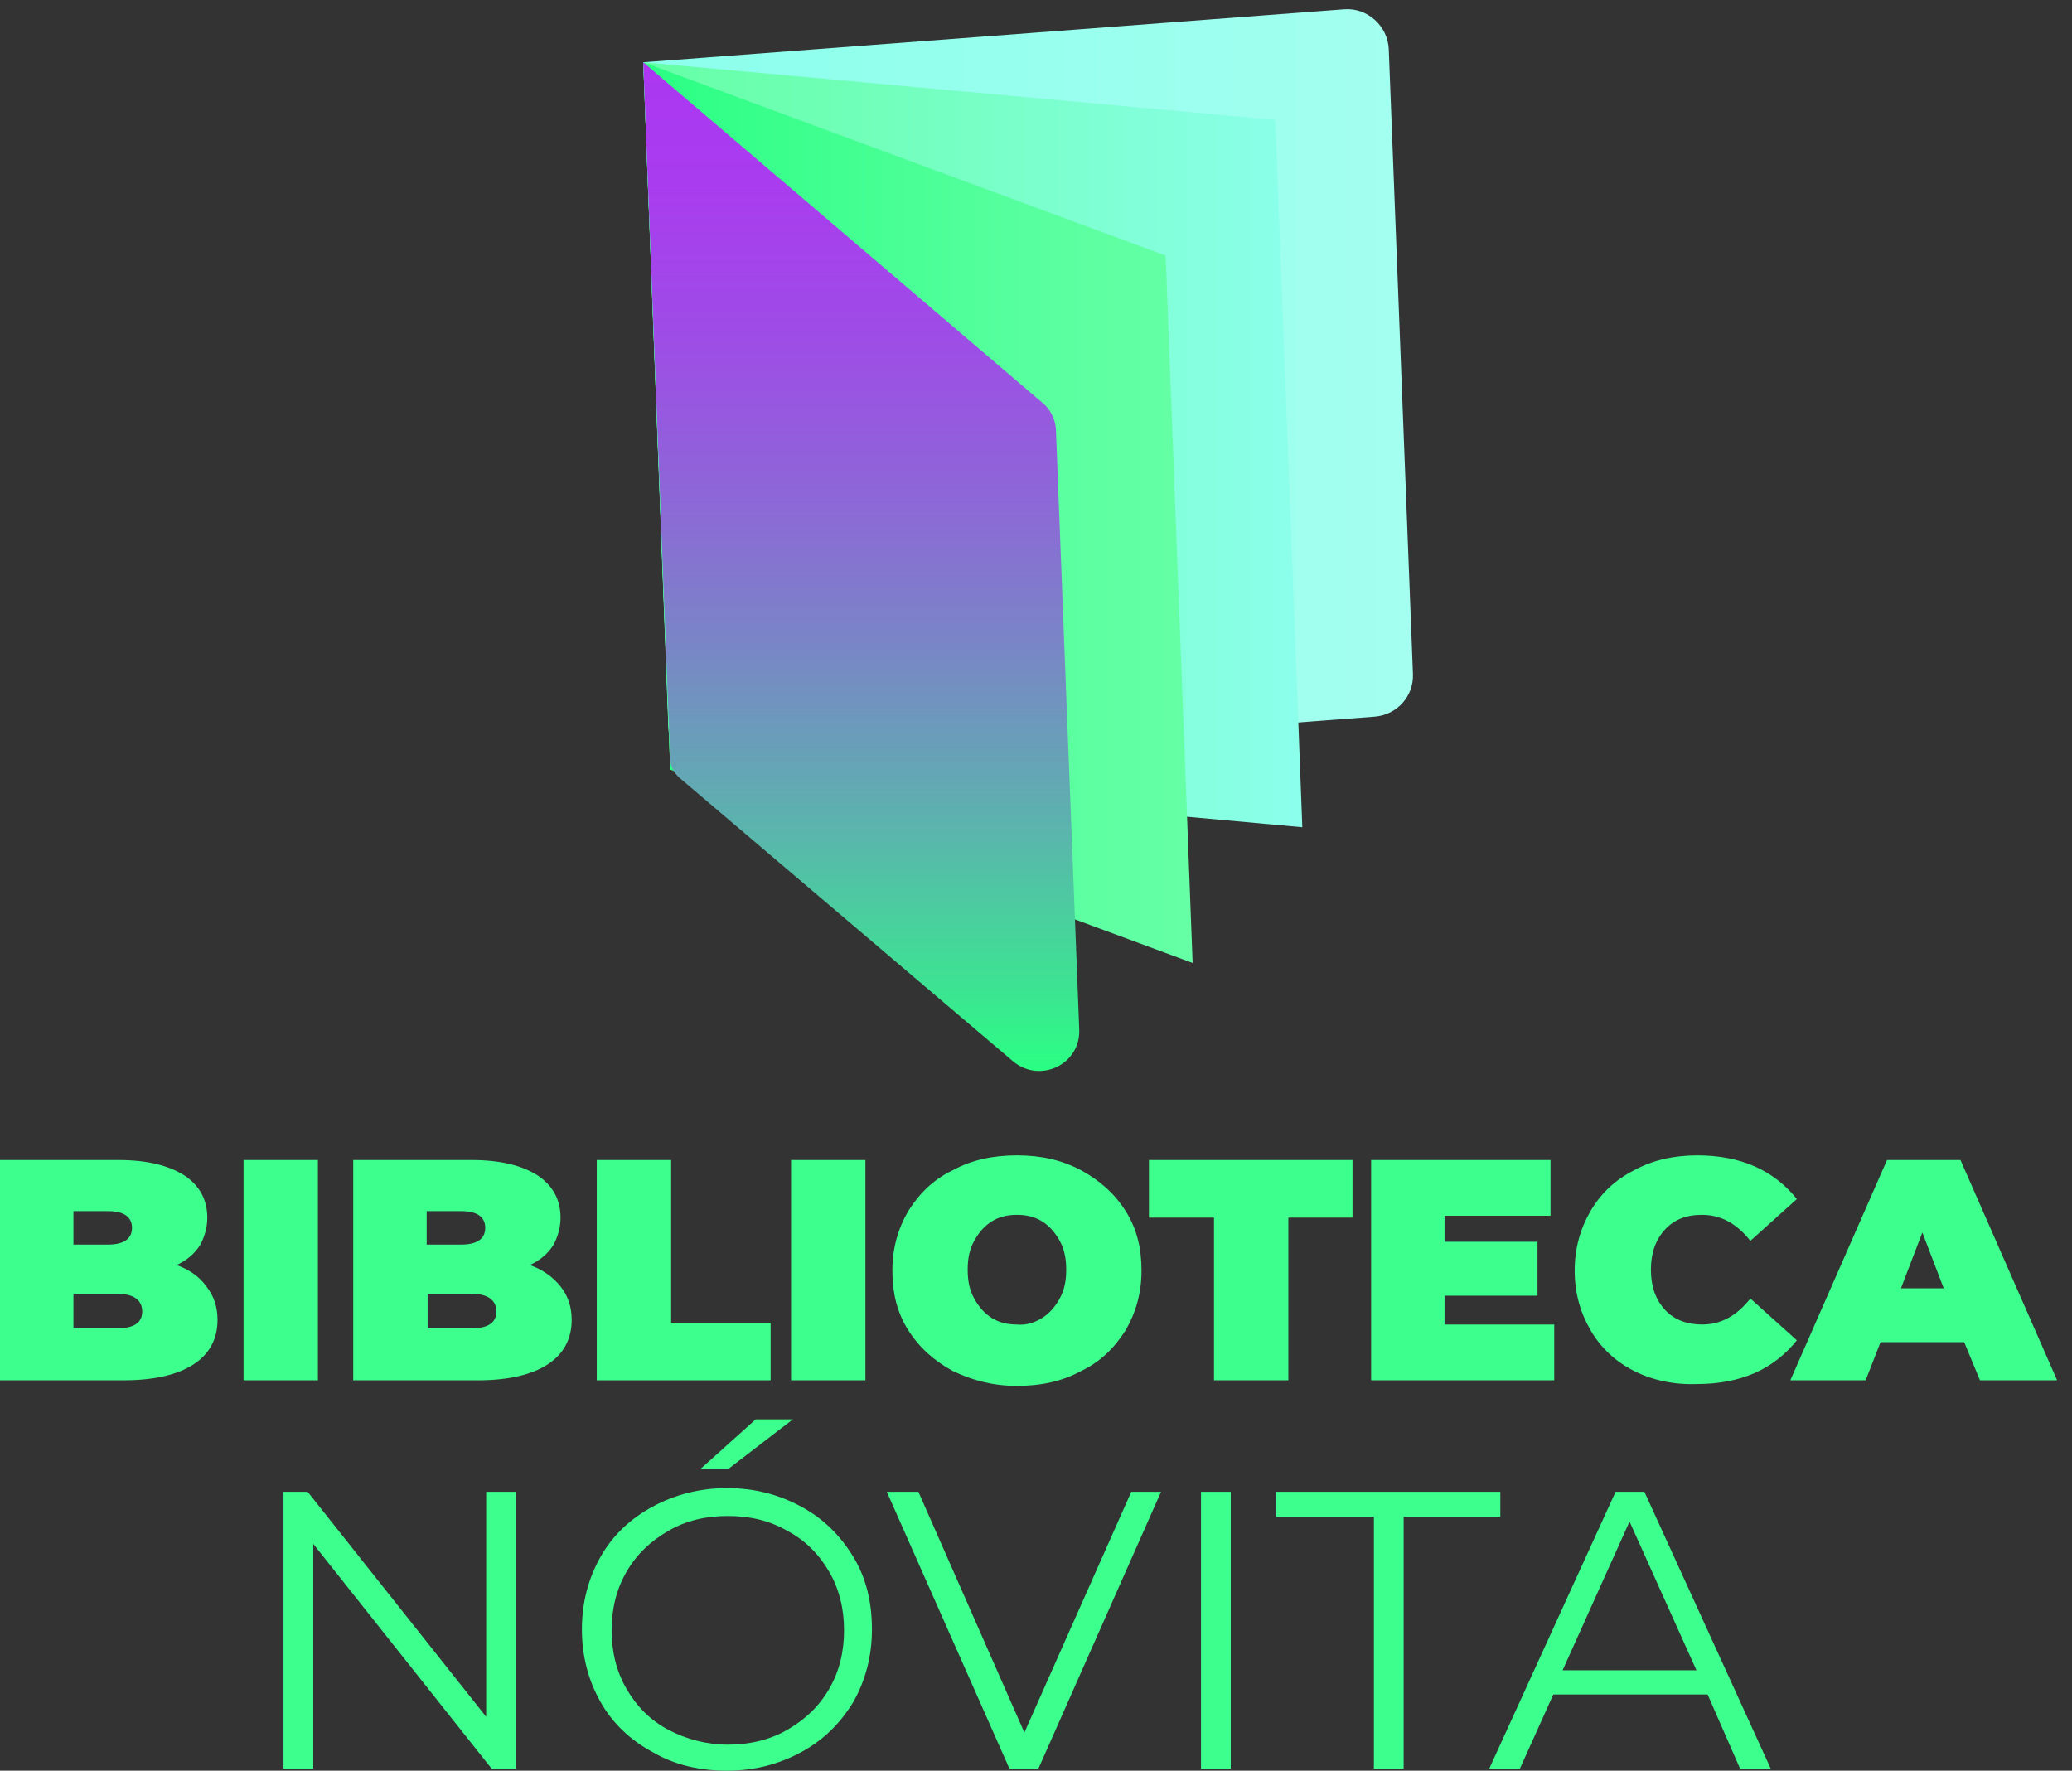 <?xml version="1.0" encoding="utf-8"?>
<!-- Generator: Adobe Illustrator 24.1.2, SVG Export Plug-In . SVG Version: 6.00 Build 0)  -->
<svg version="1.1" xmlns="http://www.w3.org/2000/svg" xmlns:xlink="http://www.w3.org/1999/xlink" x="0px" y="0px"
	 viewBox="0 0 222.9 190.5" style="enable-background:new 0 0 222.9 190.5;" xml:space="preserve">
<rect x="0" y="0" width="222.9" height="190.5" fill="#333333" stroke="none"/>
<style type="text/css">
	.st0{fill:url(#SVGID_1_);}
	.st1{fill:url(#SVGID_2_);}
	.st2{fill:url(#SVGID_3_);}
	.st3{fill:url(#SVGID_4_);}
	.st4{fill:#3DFF8E;}
</style>
<g id="BACKGROUND">
</g>
<g id="OBJECTS">
	<g>
		<linearGradient id="SVGID_1_" gradientUnits="userSpaceOnUse" x1="69.202" y1="41.764" x2="151.995" y2="41.764">
			<stop  offset="0" style="stop-color:#8CFFEC"/>
			<stop  offset="0.831" style="stop-color:#9FFFEF"/>
			<stop  offset="1" style="stop-color:#A4FFF0"/>
		</linearGradient>
		<path class="st0" d="M69.2,6.7l2.7,71.5c0.1,2.5,2.3,4.5,4.8,4.3l71.2-5.4c2.4-0.2,4.2-2.2,4.1-4.6l-2.6-67.2
			c-0.1-2.5-2.3-4.5-4.8-4.3L69.2,6.7"/>
		<linearGradient id="SVGID_2_" gradientUnits="userSpaceOnUse" x1="69.202" y1="47.892" x2="140.09" y2="47.892">
			<stop  offset="0" style="stop-color:#66FFA6"/>
			<stop  offset="0.272" style="stop-color:#6EFFB5"/>
			<stop  offset="0.789" style="stop-color:#83FFDB"/>
			<stop  offset="1" style="stop-color:#8CFFEC"/>
		</linearGradient>
		<polyline class="st1" points="69.2,6.7 72.1,82.8 140.1,89 137.2,12.9 69.2,6.7 		"/>
		<linearGradient id="SVGID_3_" gradientUnits="userSpaceOnUse" x1="69.202" y1="55.193" x2="128.265" y2="55.193">
			<stop  offset="0" style="stop-color:#2AFF83"/>
			<stop  offset="0.103" style="stop-color:#31FF87"/>
			<stop  offset="0.691" style="stop-color:#57FF9E"/>
			<stop  offset="1" style="stop-color:#66FFA6"/>
		</linearGradient>
		<polyline class="st2" points="69.2,6.7 72.1,82.8 128.3,103.6 125.4,27.5 69.2,6.7 		"/>
		<linearGradient id="SVGID_4_" gradientUnits="userSpaceOnUse" x1="92.68" y1="115.244" x2="92.68" y2="6.747">
			<stop  offset="0" style="stop-color:#2AFF83"/>
			<stop  offset="7.232857e-02" style="stop-color:#3AE790"/>
			<stop  offset="0.248" style="stop-color:#5CB2AE"/>
			<stop  offset="0.42" style="stop-color:#7986C6"/>
			<stop  offset="0.585" style="stop-color:#8F64D9"/>
			<stop  offset="0.74" style="stop-color:#9F4BE7"/>
			<stop  offset="0.882" style="stop-color:#A93CEF"/>
			<stop  offset="1" style="stop-color:#AC37F2"/>
		</linearGradient>
		<path class="st3" d="M69.2,6.7l2.9,75c0,0.7,0.4,1.4,0.9,1.9l36,30.6c2.9,2.4,7.3,0.3,7.1-3.5l-2.5-64.3c0-1.2-0.6-2.4-1.5-3.1
			L69.2,6.7"/>
	</g>
	<g>
		<g>
			<path class="st4" d="M22.2,138.4c0.8,1,1.2,2.2,1.2,3.6c0,2.1-0.9,3.7-2.6,4.8c-1.7,1.1-4.2,1.7-7.5,1.7H0v-23.7h12.7
				c3.2,0,5.5,0.6,7.2,1.7c1.6,1.1,2.4,2.6,2.4,4.5c0,1.1-0.3,2.1-0.8,3c-0.6,0.9-1.4,1.6-2.5,2.1C20.4,136.6,21.5,137.4,22.2,138.4
				z M7.9,130.4v3.5h3.7c1.7,0,2.6-0.6,2.6-1.8c0-1.2-0.9-1.8-2.6-1.8H7.9z M15.3,141.1c0-1.2-0.9-1.9-2.6-1.9H7.9v3.7h4.8
				C14.4,142.9,15.3,142.3,15.3,141.1z"/>
			<path class="st4" d="M26.2,124.8h8v23.7h-8V124.8z"/>
			<path class="st4" d="M60.3,138.4c0.8,1,1.2,2.2,1.2,3.6c0,2.1-0.9,3.7-2.6,4.8c-1.7,1.1-4.2,1.7-7.5,1.7H38v-23.7h12.7
				c3.2,0,5.5,0.6,7.2,1.7c1.6,1.1,2.4,2.6,2.4,4.5c0,1.1-0.3,2.1-0.8,3c-0.6,0.9-1.4,1.6-2.5,2.1C58.4,136.6,59.5,137.4,60.3,138.4
				z M45.9,130.4v3.5h3.7c1.7,0,2.6-0.6,2.6-1.8c0-1.2-0.9-1.8-2.6-1.8H45.9z M53.4,141.1c0-1.2-0.9-1.9-2.6-1.9h-4.8v3.7h4.8
				C52.5,142.9,53.4,142.3,53.4,141.1z"/>
			<path class="st4" d="M64.2,124.8h8v17.5h10.7v6.2H64.2V124.8z"/>
			<path class="st4" d="M85.1,124.8h8v23.7h-8V124.8z"/>
			<path class="st4" d="M102.5,147.5c-2-1.1-3.6-2.5-4.8-4.4s-1.7-4-1.7-6.4c0-2.4,0.6-4.5,1.7-6.4c1.2-1.9,2.7-3.4,4.8-4.4
				c2-1.1,4.3-1.6,6.9-1.6s4.8,0.5,6.9,1.6c2,1.1,3.6,2.5,4.8,4.4c1.2,1.9,1.7,4,1.7,6.4c0,2.4-0.6,4.5-1.7,6.4
				c-1.2,1.9-2.7,3.4-4.8,4.4c-2,1.1-4.3,1.6-6.9,1.6S104.6,148.5,102.5,147.5z M112.1,141.8c0.8-0.5,1.4-1.2,1.9-2.1
				c0.5-0.9,0.7-1.9,0.7-3.1c0-1.2-0.2-2.2-0.7-3.1c-0.5-0.9-1.1-1.6-1.9-2.1c-0.8-0.5-1.7-0.7-2.7-0.7c-1,0-1.9,0.2-2.7,0.7
				c-0.8,0.5-1.4,1.2-1.9,2.1s-0.7,1.9-0.7,3.1c0,1.2,0.2,2.2,0.7,3.1c0.5,0.9,1.1,1.6,1.9,2.1c0.8,0.5,1.7,0.7,2.7,0.7
				C110.4,142.6,111.3,142.3,112.1,141.8z"/>
			<path class="st4" d="M130.5,131h-6.9v-6.2h21.9v6.2h-6.9v17.5h-8V131z"/>
			<path class="st4" d="M167.2,142.5v6h-19.7v-23.7h19.3v6h-11.4v2.8h10v5.8h-10v3.1H167.2z"/>
			<path class="st4" d="M175.8,147.5c-2-1-3.6-2.5-4.7-4.4c-1.1-1.9-1.7-4-1.7-6.4c0-2.4,0.6-4.5,1.7-6.4c1.1-1.9,2.7-3.4,4.7-4.4
				c2-1.1,4.3-1.6,6.8-1.6c2.3,0,4.4,0.4,6.2,1.2s3.3,2,4.5,3.5l-5,4.5c-1.5-1.9-3.2-2.8-5.2-2.8c-1.7,0-3,0.5-4,1.6
				c-1,1.1-1.5,2.5-1.5,4.3c0,1.8,0.5,3.2,1.5,4.3c1,1.1,2.4,1.6,4,1.6c2,0,3.7-0.9,5.2-2.8l5,4.5c-1.2,1.5-2.7,2.7-4.5,3.5
				c-1.8,0.8-3.9,1.2-6.2,1.2C180.1,149,177.8,148.5,175.8,147.5z"/>
			<path class="st4" d="M211.3,144.4h-9l-1.6,4.1h-8.1l10.4-23.7h7.9l10.4,23.7h-8.3L211.3,144.4z M209.1,138.6l-2.3-6l-2.3,6H209.1
				z"/>
		</g>
		<g>
			<path class="st4" d="M55.5,160.5v29.8h-2.6l-19.2-24.2v24.2h-3.2v-29.8h2.6l19.2,24.2v-24.2H55.5z"/>
			<path class="st4" d="M70.2,188.5c-2.4-1.3-4.3-3.1-5.6-5.4c-1.3-2.3-2-4.9-2-7.8c0-2.9,0.7-5.5,2-7.8c1.3-2.3,3.2-4.1,5.6-5.4
				c2.4-1.3,5.1-2,8-2c3,0,5.6,0.7,8,2c2.4,1.3,4.2,3.1,5.6,5.4c1.4,2.3,2,4.9,2,7.8c0,2.9-0.7,5.5-2,7.8c-1.4,2.3-3.2,4.1-5.6,5.4
				c-2.4,1.3-5,2-8,2C75.3,190.5,72.6,189.9,70.2,188.5z M84.7,186.1c1.9-1.1,3.4-2.5,4.5-4.4c1.1-1.9,1.6-4,1.6-6.3
				c0-2.3-0.5-4.4-1.6-6.3c-1.1-1.9-2.6-3.4-4.5-4.4c-1.9-1.1-4-1.6-6.4-1.6c-2.4,0-4.5,0.5-6.4,1.6c-1.9,1.1-3.4,2.5-4.5,4.4
				c-1.1,1.9-1.6,4-1.6,6.3c0,2.3,0.5,4.4,1.6,6.3c1.1,1.9,2.6,3.4,4.5,4.4s4.1,1.6,6.4,1.6C80.6,187.7,82.8,187.2,84.7,186.1z
				 M81.3,152.7h4l-6.9,5.3h-3L81.3,152.7z"/>
			<path class="st4" d="M124.9,160.5l-13.2,29.8h-3.1l-13.2-29.8h3.4l11.4,25.9l11.5-25.9H124.9z"/>
			<path class="st4" d="M129.2,160.5h3.2v29.8h-3.2V160.5z"/>
			<path class="st4" d="M147.8,163.2h-10.5v-2.7h24.1v2.7H151v27.1h-3.2V163.2z"/>
			<path class="st4" d="M183.7,182.3h-16.6l-3.6,8h-3.3l13.6-29.8h3.1l13.6,29.8h-3.3L183.7,182.3z M182.5,179.7l-7.2-16l-7.2,16
				H182.5z"/>
		</g>
	</g>
</g>
</svg>
